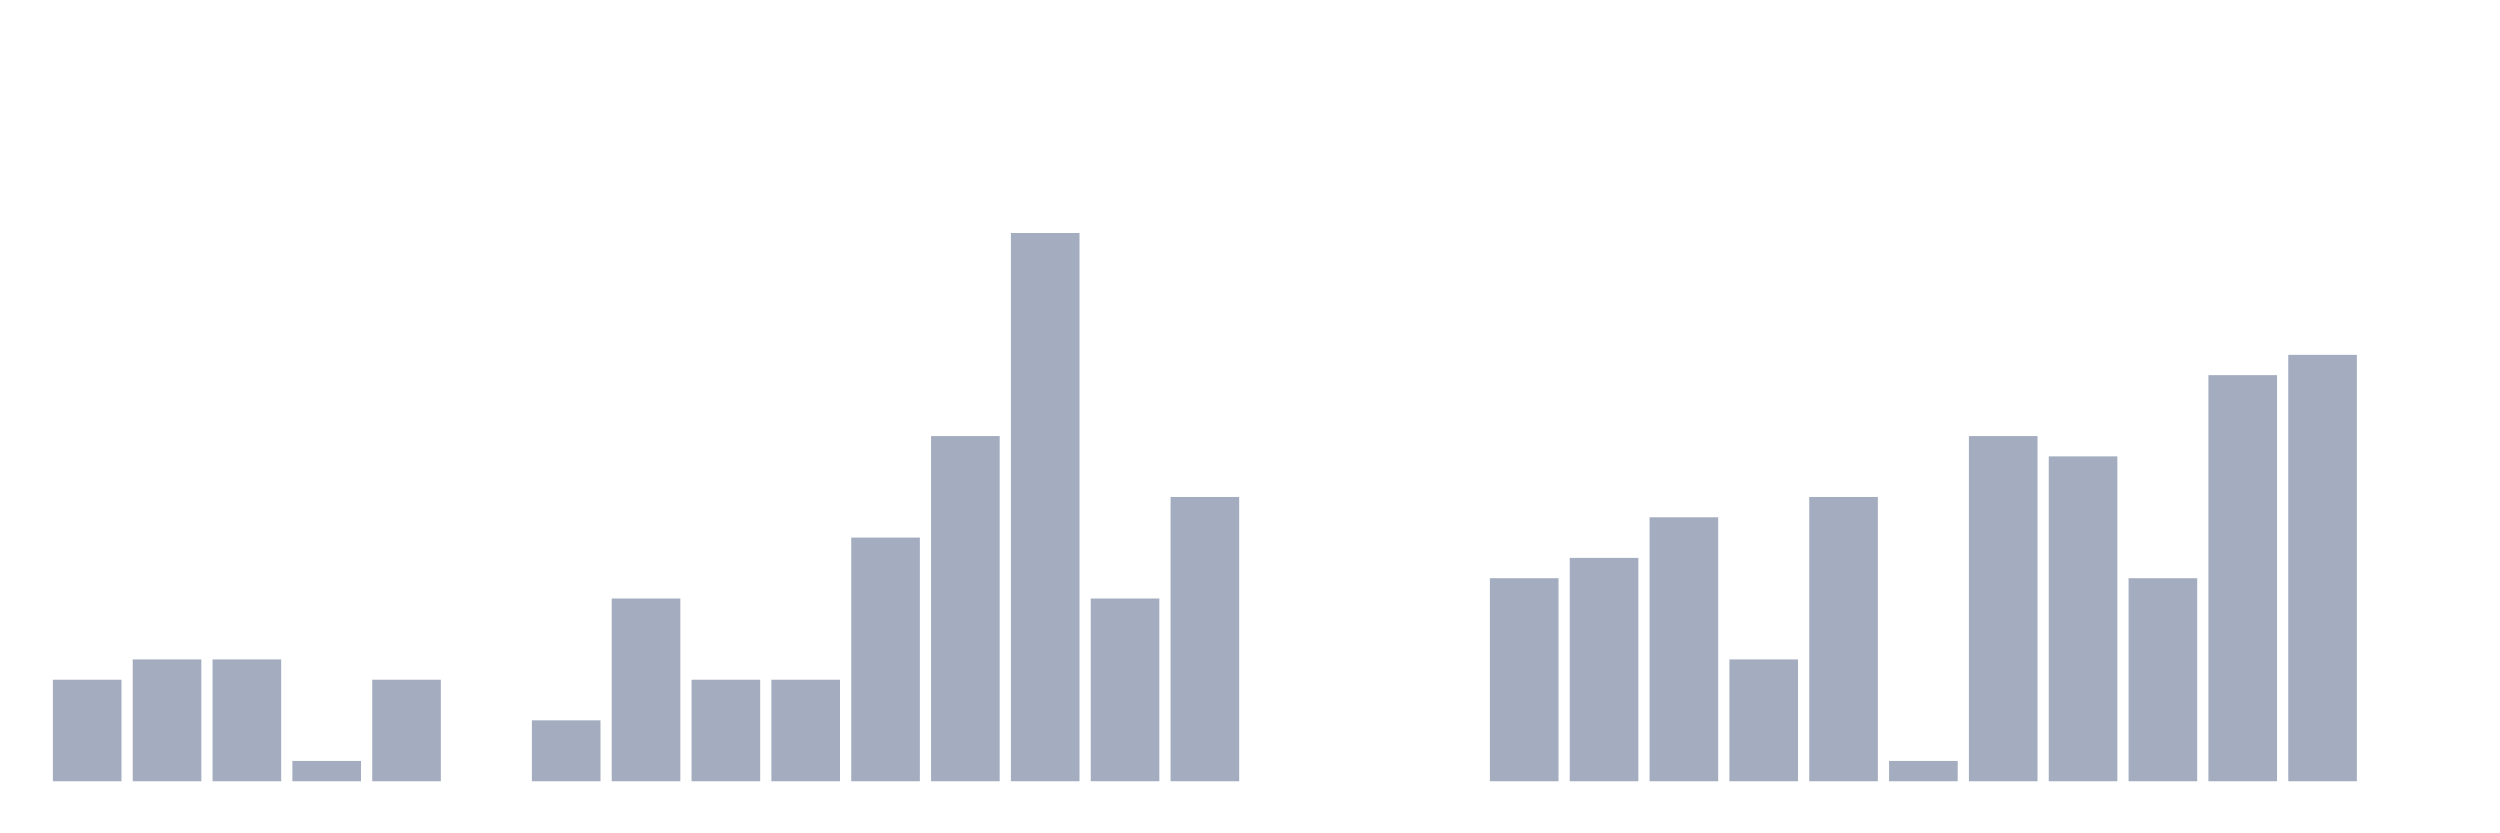 <svg xmlns="http://www.w3.org/2000/svg" viewBox="0 0 480 160"><g transform="translate(10,10)"><rect class="bar" x="0.153" width="13.175" y="120.507" height="19.493" fill="rgb(164,173,192)"></rect><rect class="bar" x="15.482" width="13.175" y="116.608" height="23.392" fill="rgb(164,173,192)"></rect><rect class="bar" x="30.81" width="13.175" y="116.608" height="23.392" fill="rgb(164,173,192)"></rect><rect class="bar" x="46.138" width="13.175" y="136.101" height="3.899" fill="rgb(164,173,192)"></rect><rect class="bar" x="61.466" width="13.175" y="120.507" height="19.493" fill="rgb(164,173,192)"></rect><rect class="bar" x="76.794" width="13.175" y="140" height="0" fill="rgb(164,173,192)"></rect><rect class="bar" x="92.123" width="13.175" y="128.304" height="11.696" fill="rgb(164,173,192)"></rect><rect class="bar" x="107.451" width="13.175" y="104.912" height="35.088" fill="rgb(164,173,192)"></rect><rect class="bar" x="122.779" width="13.175" y="120.507" height="19.493" fill="rgb(164,173,192)"></rect><rect class="bar" x="138.107" width="13.175" y="120.507" height="19.493" fill="rgb(164,173,192)"></rect><rect class="bar" x="153.436" width="13.175" y="93.216" height="46.784" fill="rgb(164,173,192)"></rect><rect class="bar" x="168.764" width="13.175" y="73.723" height="66.277" fill="rgb(164,173,192)"></rect><rect class="bar" x="184.092" width="13.175" y="34.737" height="105.263" fill="rgb(164,173,192)"></rect><rect class="bar" x="199.42" width="13.175" y="104.912" height="35.088" fill="rgb(164,173,192)"></rect><rect class="bar" x="214.748" width="13.175" y="85.419" height="54.581" fill="rgb(164,173,192)"></rect><rect class="bar" x="230.077" width="13.175" y="140" height="0" fill="rgb(164,173,192)"></rect><rect class="bar" x="245.405" width="13.175" y="140" height="0" fill="rgb(164,173,192)"></rect><rect class="bar" x="260.733" width="13.175" y="140" height="0" fill="rgb(164,173,192)"></rect><rect class="bar" x="276.061" width="13.175" y="101.014" height="38.986" fill="rgb(164,173,192)"></rect><rect class="bar" x="291.39" width="13.175" y="97.115" height="42.885" fill="rgb(164,173,192)"></rect><rect class="bar" x="306.718" width="13.175" y="89.318" height="50.682" fill="rgb(164,173,192)"></rect><rect class="bar" x="322.046" width="13.175" y="116.608" height="23.392" fill="rgb(164,173,192)"></rect><rect class="bar" x="337.374" width="13.175" y="85.419" height="54.581" fill="rgb(164,173,192)"></rect><rect class="bar" x="352.702" width="13.175" y="136.101" height="3.899" fill="rgb(164,173,192)"></rect><rect class="bar" x="368.031" width="13.175" y="73.723" height="66.277" fill="rgb(164,173,192)"></rect><rect class="bar" x="383.359" width="13.175" y="77.622" height="62.378" fill="rgb(164,173,192)"></rect><rect class="bar" x="398.687" width="13.175" y="101.014" height="38.986" fill="rgb(164,173,192)"></rect><rect class="bar" x="414.015" width="13.175" y="62.027" height="77.973" fill="rgb(164,173,192)"></rect><rect class="bar" x="429.344" width="13.175" y="58.129" height="81.871" fill="rgb(164,173,192)"></rect><rect class="bar" x="444.672" width="13.175" y="140" height="0" fill="rgb(164,173,192)"></rect></g></svg>